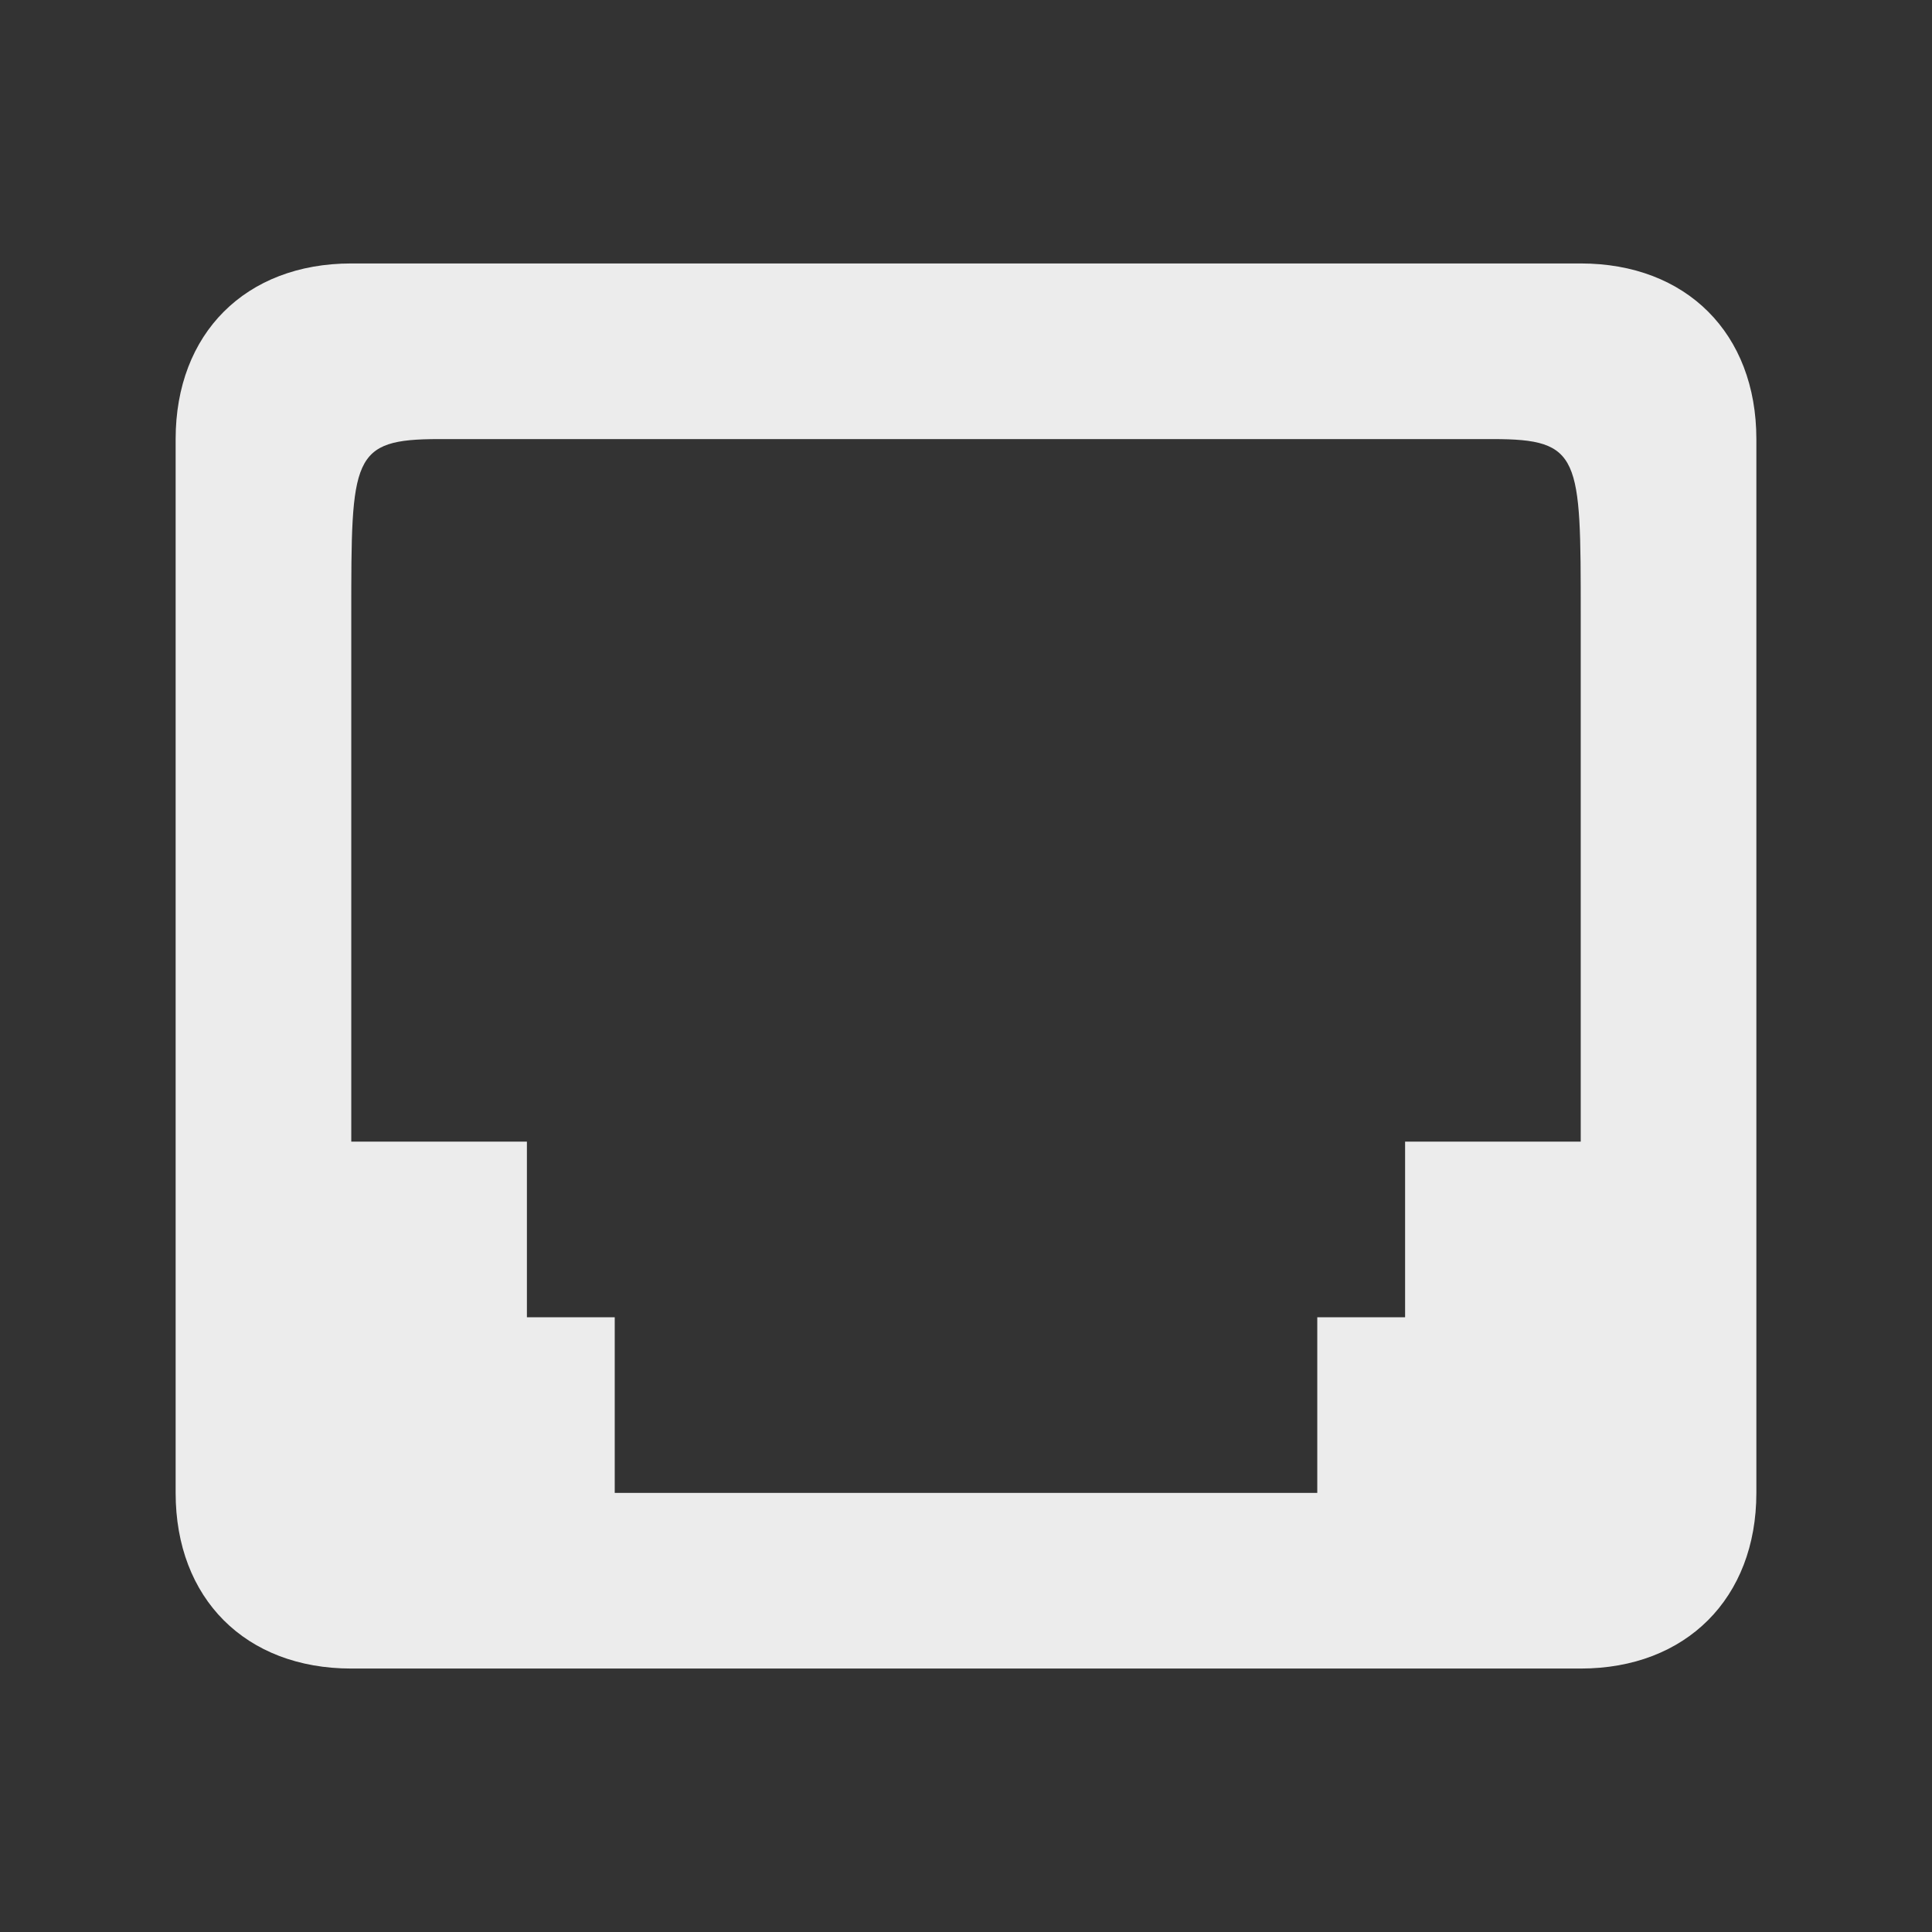 <svg xmlns="http://www.w3.org/2000/svg" viewBox="0 0 22 22"><rect x="0" y="0" width="22" height="22" fill="#333333" stroke="none"/><path d="m 4 19 c -1.205 0 -2 -0.798 -2 -2 l 0 -12 c 0 -1.203 0.797 -2 2 -2 l 14 0 c 1.203 0 2 0.797 2 2 l 0 12 c 0 1.198 -0.8 2 -2 2 z m 2 -4 l 1 0 l 0 2 l 8 0 l 0 -2 1 0 0 -2 2 0 0 -6 c 0 -1.8 0 -2 -1 -2 l -12 0 c -1 0 -1 0.203 -1 2 l 0 6 2 0 z" style="fill:#ececec;fill-opacity:1;color:#bebebe"/></svg>